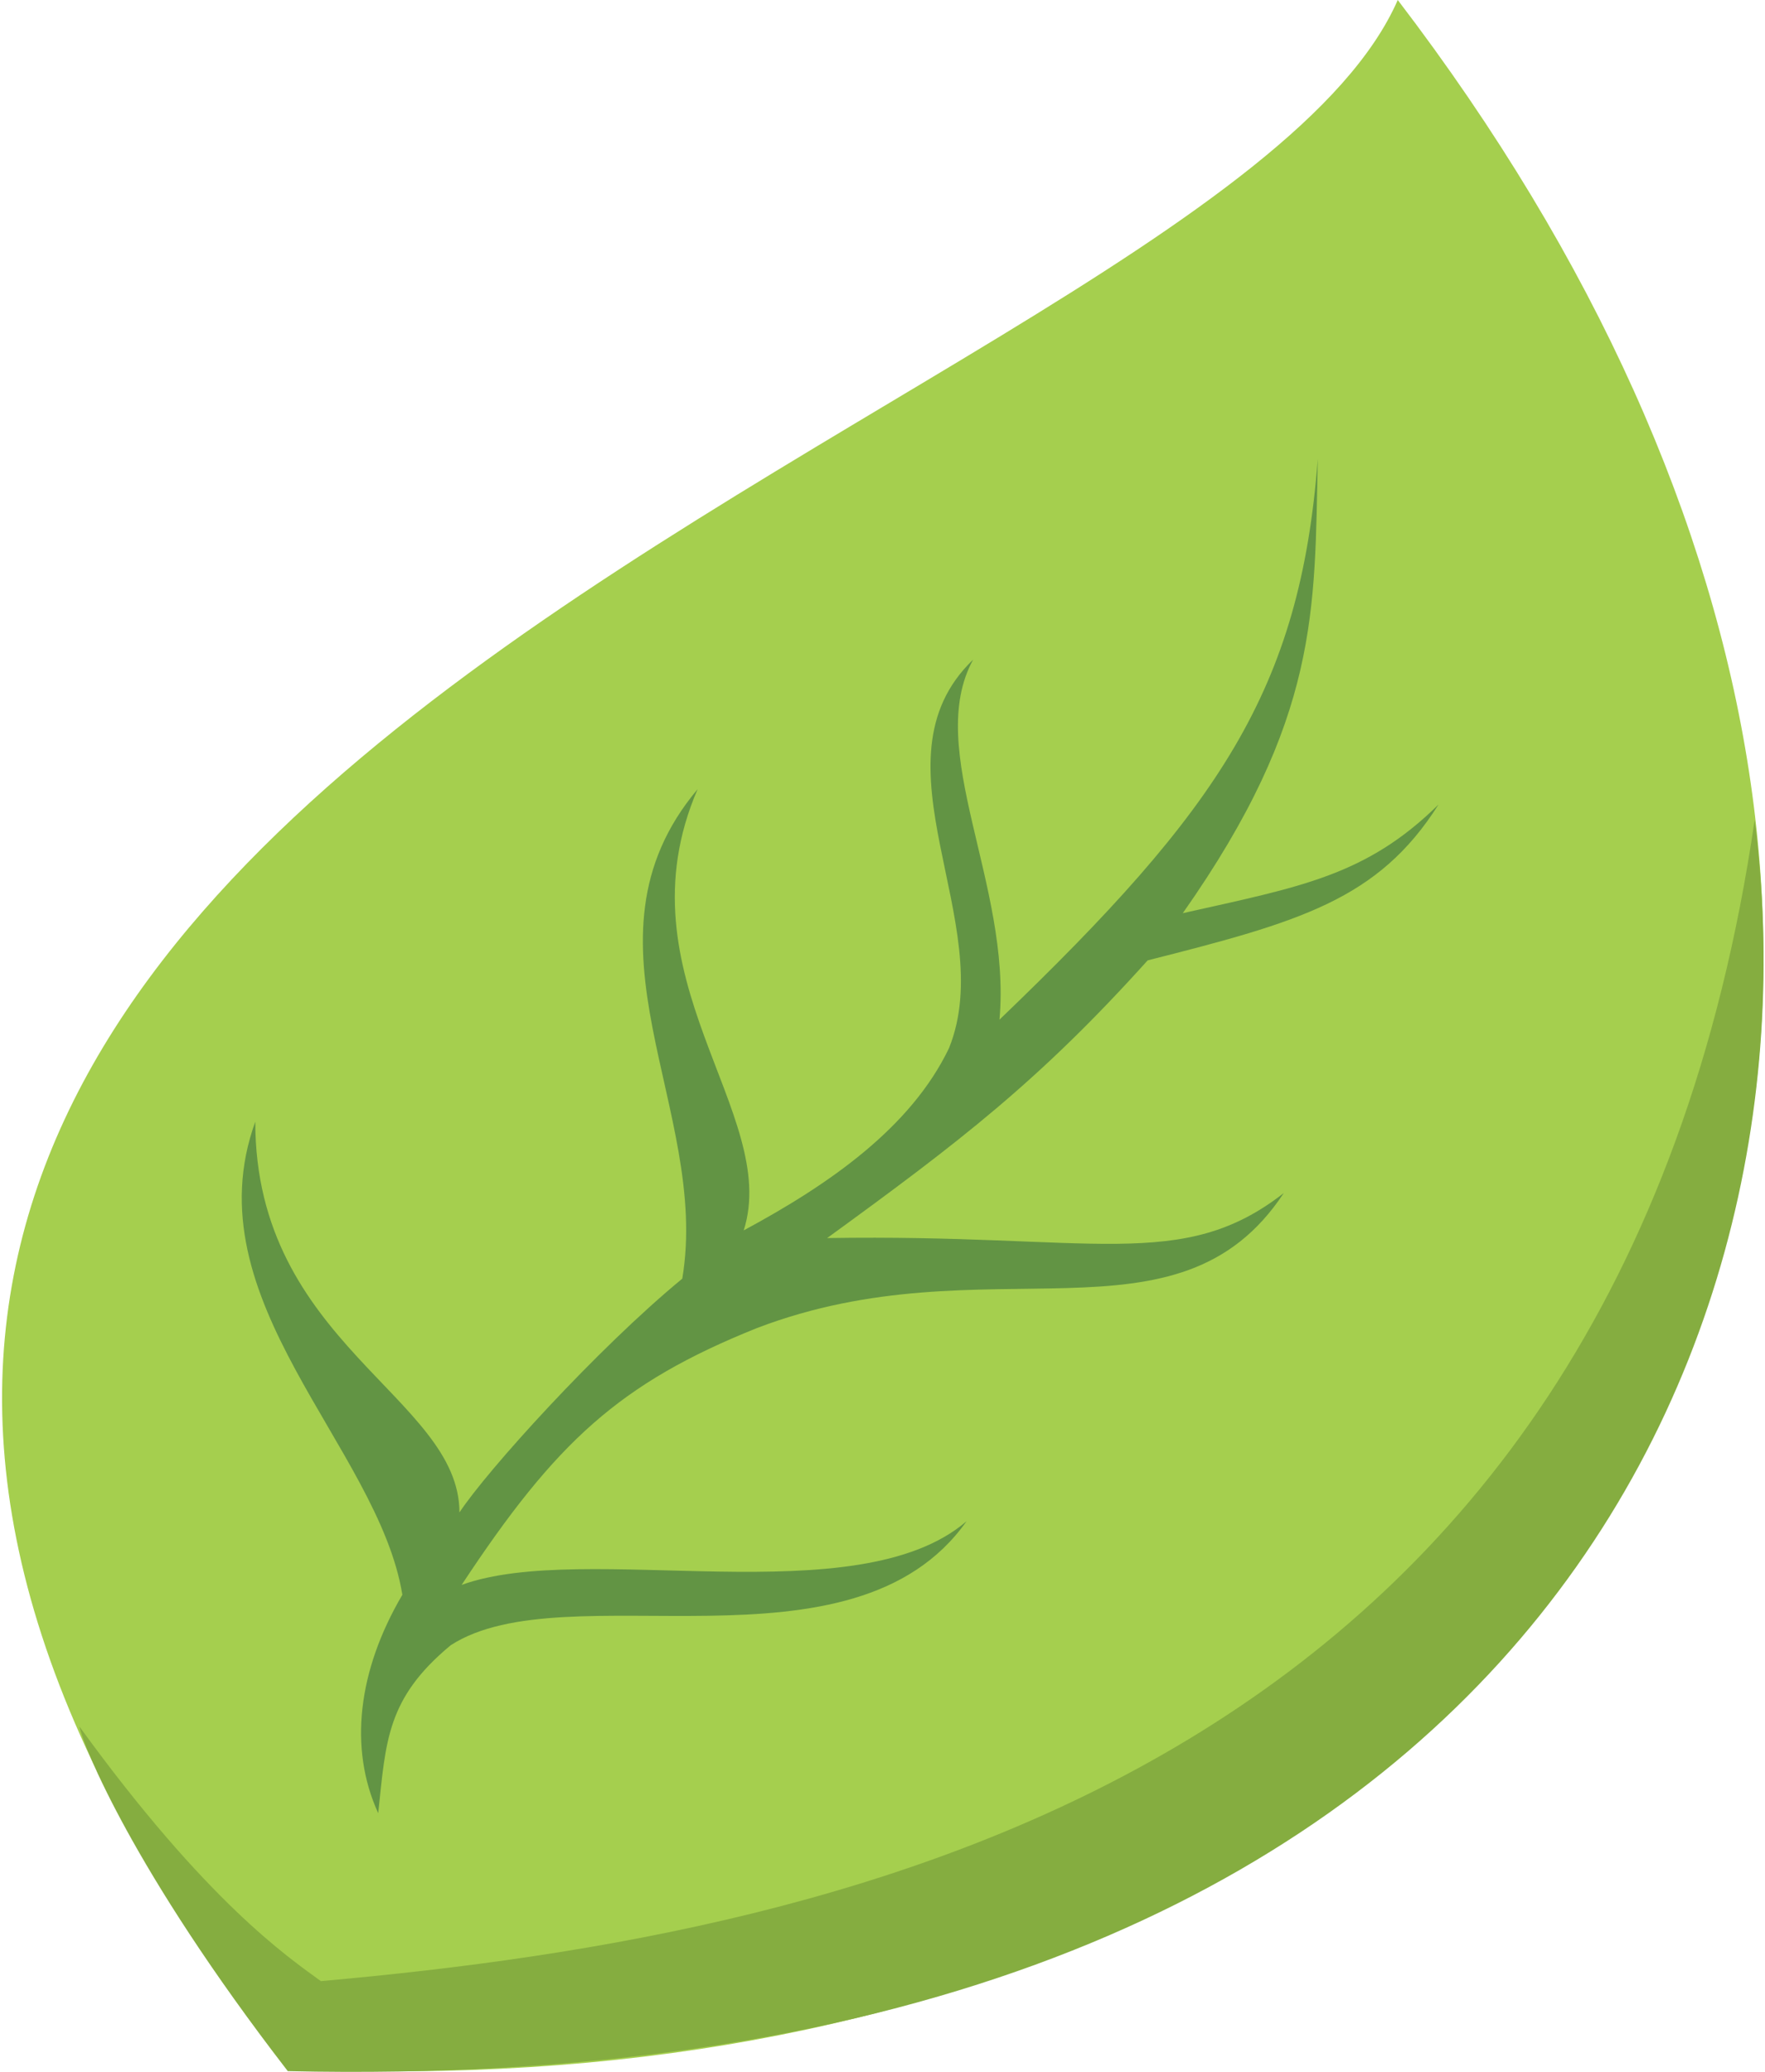 <svg width="804" height="944" viewBox="0 0 804 944" fill="none" xmlns="http://www.w3.org/2000/svg">
<path d="M636.713 0C999.713 475 741.713 970 131.213 942.5C-322.287 366.5 546.713 205.5 636.713 0Z" fill="#A5CF4E"/>
<path d="M131.09 943.5C680.164 956 831.287 624.5 799.287 373.5C736.287 806.5 393.164 880.5 146.164 902.5C131.09 891.5 94.164 866.5 36.164 786.5C37.664 794.5 59.917 851.31 131.09 943.5Z" fill="#85AD40"/>
<path d="M183.287 726.5C162.975 761.046 158.787 796.5 172.287 826C175.787 793 176.147 773.69 205.287 749.5C257.787 715.5 388.287 766.5 440.287 693C390.287 736 266.787 701.5 210.287 722C253.338 656.694 282.312 630.094 344.787 605C449.787 564.9 536.287 617 584.787 543.5C538.287 579.794 498.287 562 376.787 564C436.877 520.318 473.287 492.5 522.787 437.5C591.787 420 627.787 410 655.287 366.5C622.287 399 592.287 404 538.787 416C601.158 327.251 598.787 278 600.287 209C592.287 314.5 555.287 368.5 455.287 464.5C460.787 403 420.787 341.5 443.287 300.5C394.787 347 455.287 420.5 432.287 477.5C414.916 513.69 377.787 539.5 338.787 560.5C355.787 507 280.787 445 317.787 359.5C259.287 429 323.787 505.5 310.787 582.5C271.924 614.514 221.787 670 209.287 689C209.287 636.5 116.287 612 116.287 511C86.787 592.5 172.287 659 183.287 726.5Z" fill="#629444"/>
</svg>
